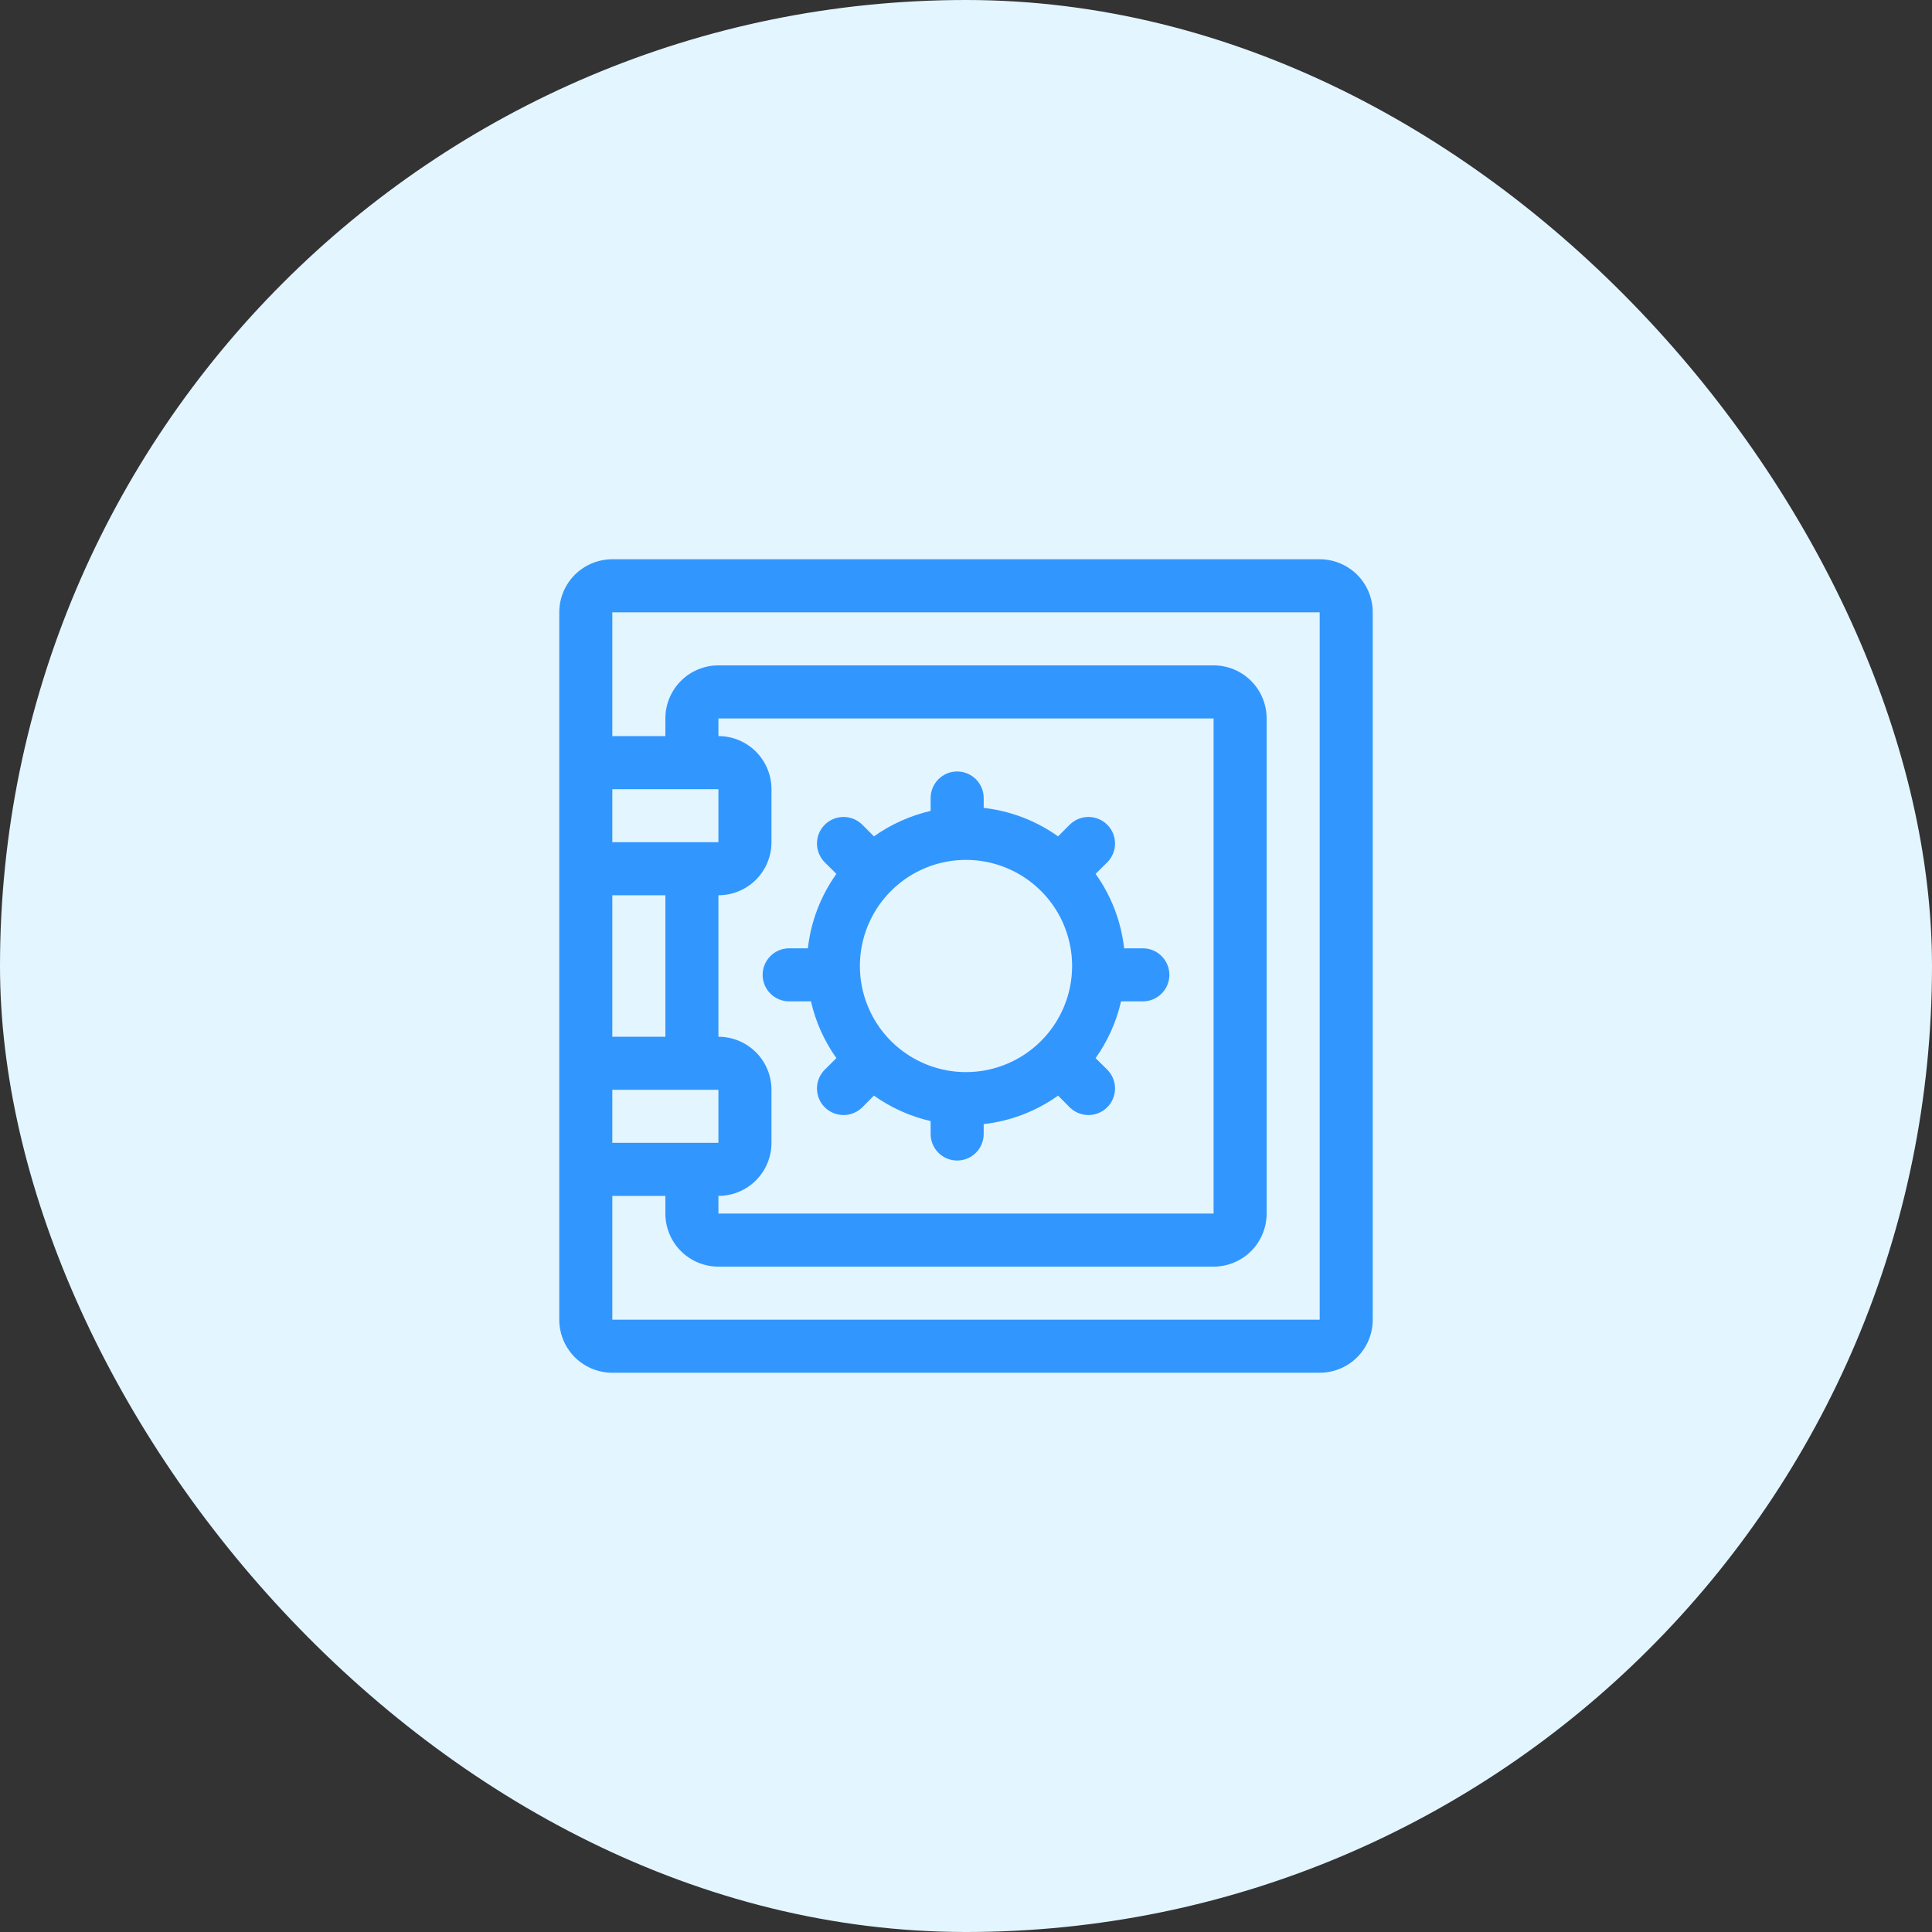 <svg width="76" height="76" viewBox="0 0 76 76" fill="none" xmlns="http://www.w3.org/2000/svg">
<rect x="0" y="0" width="76" height="76" fill="#333333" stroke="none"/>
<rect width="76" height="76" rx="38" fill="#E3F5FF"/>
<path fill-rule="evenodd" clip-rule="evenodd" d="M44.956 37.304H44.22C44.102 36.248 43.715 35.24 43.098 34.376L43.555 33.923C43.652 33.827 43.729 33.712 43.782 33.585C43.835 33.458 43.862 33.322 43.863 33.185C43.863 33.047 43.836 32.911 43.784 32.785C43.732 32.657 43.655 32.542 43.558 32.445C43.461 32.347 43.346 32.27 43.219 32.218C43.093 32.165 42.957 32.137 42.819 32.137C42.682 32.137 42.546 32.164 42.419 32.216C42.292 32.268 42.177 32.345 42.079 32.442L41.622 32.901C40.758 32.285 39.75 31.899 38.696 31.781V31.391C38.696 31.115 38.586 30.849 38.39 30.654C38.194 30.458 37.929 30.348 37.652 30.348C37.375 30.348 37.11 30.458 36.914 30.654C36.719 30.849 36.609 31.115 36.609 31.391V31.899C35.807 32.085 35.05 32.425 34.378 32.901L33.921 32.442C33.724 32.246 33.458 32.136 33.181 32.137C32.904 32.138 32.638 32.248 32.442 32.445C32.246 32.641 32.137 32.907 32.137 33.185C32.138 33.462 32.249 33.728 32.445 33.923L32.902 34.376C32.285 35.24 31.898 36.248 31.78 37.304H31.044C30.767 37.304 30.501 37.414 30.306 37.61C30.11 37.806 30 38.071 30 38.348C30 38.625 30.11 38.89 30.306 39.086C30.501 39.281 30.767 39.391 31.044 39.391H31.901C32.084 40.194 32.425 40.953 32.902 41.624L32.445 42.077C32.348 42.173 32.271 42.288 32.218 42.415C32.165 42.542 32.138 42.678 32.137 42.815C32.137 42.953 32.164 43.089 32.216 43.215C32.268 43.343 32.345 43.458 32.442 43.555C32.539 43.653 32.654 43.73 32.781 43.782C32.907 43.835 33.043 43.863 33.181 43.863C33.318 43.863 33.454 43.836 33.581 43.784C33.708 43.732 33.823 43.655 33.921 43.558L34.378 43.099C35.05 43.575 35.807 43.915 36.609 44.101V44.609C36.609 44.885 36.719 45.151 36.914 45.346C37.11 45.542 37.375 45.652 37.652 45.652C37.929 45.652 38.194 45.542 38.39 45.346C38.586 45.151 38.696 44.885 38.696 44.609V44.219C39.75 44.101 40.758 43.715 41.622 43.099L42.079 43.558C42.177 43.655 42.292 43.732 42.419 43.784C42.546 43.836 42.682 43.863 42.819 43.863C42.957 43.863 43.093 43.835 43.219 43.782C43.346 43.73 43.461 43.653 43.558 43.555C43.655 43.458 43.732 43.343 43.784 43.215C43.836 43.089 43.863 42.953 43.863 42.815C43.862 42.678 43.835 42.542 43.782 42.415C43.729 42.288 43.652 42.173 43.555 42.077L43.098 41.624C43.575 40.953 43.916 40.194 44.099 39.391H44.956C45.233 39.391 45.499 39.281 45.694 39.086C45.89 38.89 46 38.625 46 38.348C46 38.071 45.89 37.806 45.694 37.61C45.499 37.414 45.233 37.304 44.956 37.304ZM38 42.174C37.175 42.174 36.367 41.929 35.681 41.47C34.995 41.012 34.46 40.36 34.144 39.597C33.828 38.835 33.745 37.995 33.906 37.186C34.067 36.376 34.465 35.632 35.049 35.049C35.632 34.465 36.376 34.067 37.186 33.906C37.995 33.745 38.835 33.828 39.597 34.144C40.36 34.46 41.012 34.995 41.471 35.681C41.929 36.367 42.174 37.175 42.174 38C42.174 39.107 41.734 40.169 40.951 40.951C40.169 41.734 39.107 42.174 38 42.174ZM51.913 22H24.087C23.534 22 23.003 22.22 22.611 22.611C22.22 23.003 22 23.534 22 24.087V51.913C22 52.467 22.22 52.997 22.611 53.389C23.003 53.78 23.534 54 24.087 54H51.913C52.467 54 52.997 53.78 53.389 53.389C53.78 52.997 54 52.467 54 51.913V24.087C54 23.534 53.78 23.003 53.389 22.611C52.997 22.22 52.467 22 51.913 22ZM24.087 35.217H26.174V40.783H24.087V35.217ZM24.087 42.87H28.261V44.956H24.087V42.87ZM28.261 47.044C28.814 47.044 29.345 46.824 29.737 46.432C30.128 46.041 30.348 45.51 30.348 44.956V42.87C30.348 42.316 30.128 41.785 29.737 41.394C29.345 41.002 28.814 40.783 28.261 40.783V35.217C28.814 35.217 29.345 34.998 29.737 34.606C30.128 34.215 30.348 33.684 30.348 33.13V31.044C30.348 30.49 30.128 29.959 29.737 29.568C29.345 29.176 28.814 28.956 28.261 28.956V28.261H47.739V47.739H28.261V47.044ZM28.261 31.044V33.13H24.087V31.044H28.261ZM51.913 51.913H24.087V47.044H26.174V47.739C26.174 48.293 26.394 48.824 26.785 49.215C27.177 49.606 27.707 49.826 28.261 49.826H47.739C48.293 49.826 48.824 49.606 49.215 49.215C49.606 48.824 49.826 48.293 49.826 47.739V28.261C49.826 27.707 49.606 27.177 49.215 26.785C48.824 26.394 48.293 26.174 47.739 26.174H28.261C27.707 26.174 27.177 26.394 26.785 26.785C26.394 27.177 26.174 27.707 26.174 28.261V28.956H24.087V24.087H51.913V51.913Z" fill="#3296FF"/>
</svg>
